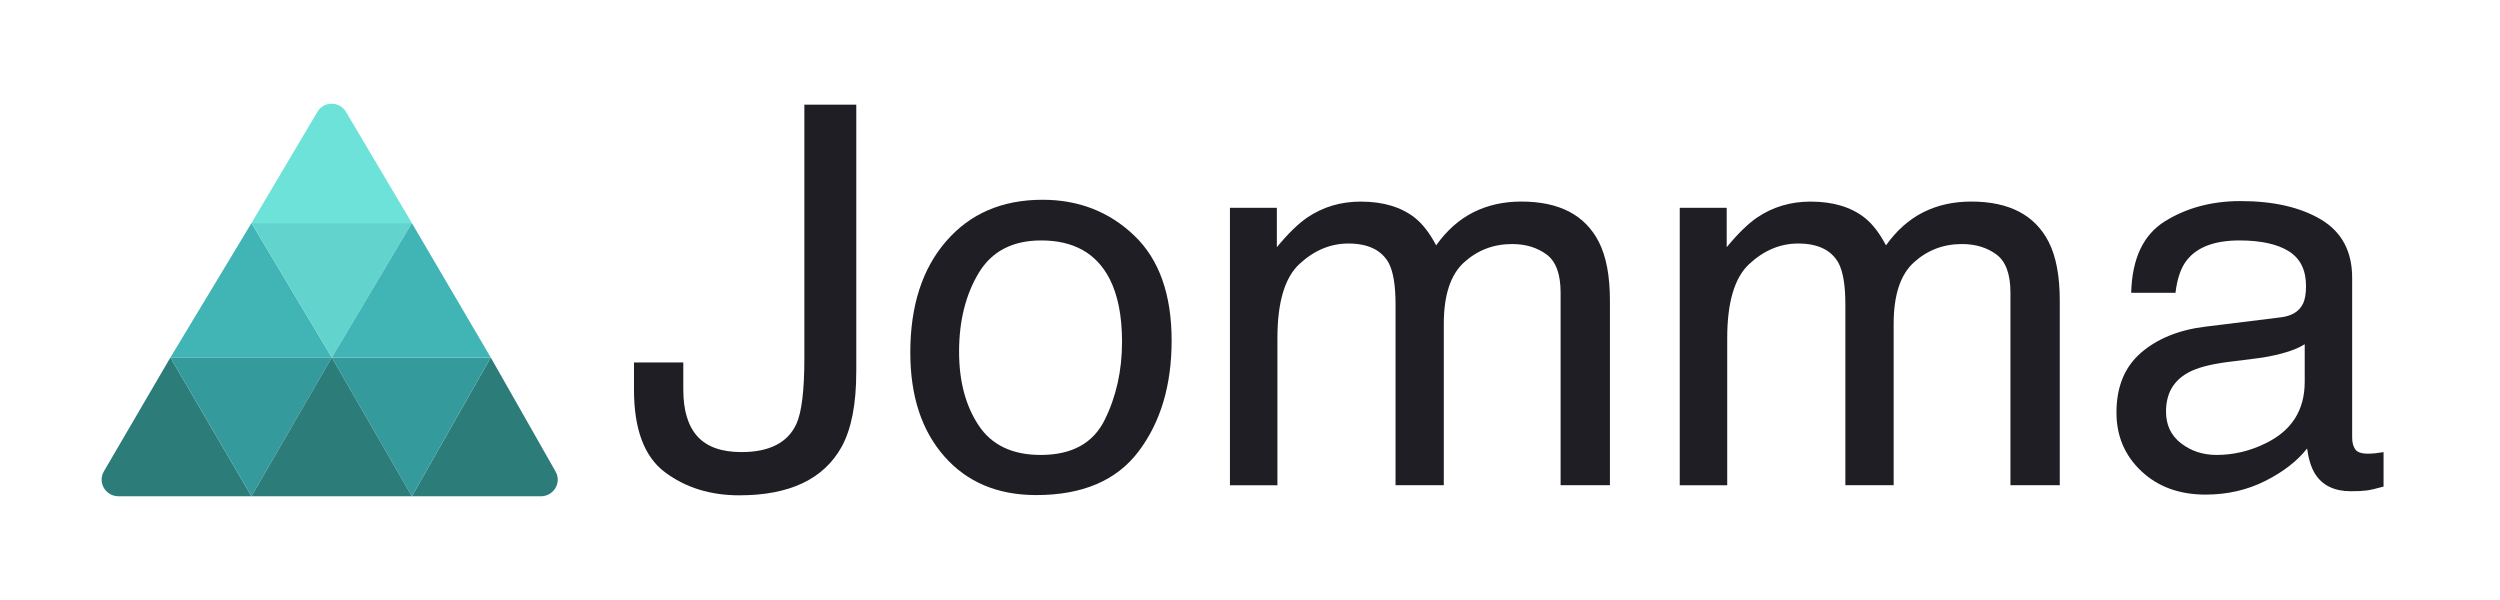 <svg width="125" height="30" viewBox="0 0 125 30" fill="none" xmlns="http://www.w3.org/2000/svg">
<path d="M5.93 24.814H12.573L8.519 17.876L5.195 23.566C4.87 24.122 5.278 24.814 5.93 24.814Z" fill="#2C7C7A"/>
<path d="M12.573 11.154L8.519 17.876H16.59L12.573 11.154Z" fill="#41B5B5"/>
<path d="M27.041 24.814H20.594L24.538 17.876L27.779 23.577C28.095 24.132 27.687 24.814 27.041 24.814Z" fill="#2C7C7A"/>
<path d="M24.538 17.876L20.594 24.814L16.589 17.876H24.538Z" fill="#359A9C"/>
<path d="M16.59 17.876H8.519L12.573 24.814L16.59 17.876Z" fill="#359A9C"/>
<path d="M12.573 24.814L16.589 17.876L20.594 24.814H12.573Z" fill="#2C7C7A"/>
<path d="M12.573 11.154L16.589 17.876L20.594 11.154H12.573Z" fill="#62D3CD"/>
<path d="M16.589 17.876L20.594 11.154L24.538 17.876H16.589Z" fill="#41B5B5"/>
<path d="M12.573 11.153L15.872 5.588C16.19 5.052 16.978 5.052 17.296 5.588L20.596 11.153H12.573Z" fill="#6DE2D9"/>
<path d="M42.813 18.589C42.813 20.195 42.571 21.443 42.087 22.332C41.189 23.956 39.481 24.766 36.964 24.766C35.512 24.766 34.271 24.379 33.243 23.607C32.213 22.835 31.699 21.459 31.699 19.482V18.122H34.165V19.482C34.165 20.518 34.4 21.297 34.871 21.82C35.343 22.342 36.076 22.604 37.072 22.604C38.473 22.604 39.389 22.134 39.821 21.192C40.085 20.614 40.218 19.52 40.218 17.914V5.233H42.814V18.589H42.813Z" fill="#1E1E24"/>
<path d="M56.708 11.774C57.957 12.964 58.581 14.715 58.581 17.029C58.581 19.264 58.031 21.11 56.931 22.568C55.831 24.026 54.124 24.754 51.812 24.754C49.883 24.754 48.352 24.109 47.216 22.819C46.082 21.53 45.515 19.798 45.515 17.624C45.515 15.295 46.112 13.44 47.31 12.059C48.505 10.679 50.111 9.988 52.128 9.988C53.933 9.988 55.461 10.584 56.708 11.774ZM55.235 20.994C55.813 19.826 56.102 18.524 56.102 17.093C56.102 15.8 55.894 14.747 55.477 13.936C54.817 12.659 53.677 12.022 52.061 12.022C50.627 12.022 49.585 12.565 48.933 13.652C48.281 14.738 47.954 16.05 47.954 17.584C47.954 19.059 48.279 20.288 48.933 21.271C49.585 22.255 50.62 22.747 52.036 22.747C53.591 22.747 54.658 22.162 55.235 20.994Z" fill="#1E1E24"/>
<path d="M61.495 10.389H63.843V12.359C64.406 11.677 64.915 11.18 65.372 10.87C66.155 10.344 67.043 10.08 68.036 10.08C69.161 10.08 70.065 10.353 70.752 10.896C71.139 11.206 71.491 11.665 71.807 12.268C72.335 11.526 72.953 10.976 73.665 10.616C74.377 10.257 75.177 10.078 76.066 10.078C77.964 10.078 79.255 10.752 79.943 12.098C80.312 12.824 80.496 13.799 80.496 15.026V24.261H78.03V14.625C78.03 13.702 77.795 13.067 77.325 12.721C76.855 12.376 76.281 12.202 75.605 12.202C74.674 12.202 73.872 12.51 73.199 13.122C72.526 13.735 72.19 14.759 72.19 16.192V24.261H69.777V15.208C69.777 14.268 69.663 13.58 69.435 13.148C69.074 12.501 68.401 12.176 67.418 12.176C66.522 12.176 65.706 12.518 64.971 13.2C64.236 13.882 63.871 15.118 63.871 16.905V24.263H61.497V10.389H61.495Z" fill="#1E1E24"/>
<path d="M83.987 10.389H86.335V12.359C86.898 11.677 87.407 11.18 87.865 10.87C88.647 10.344 89.535 10.08 90.528 10.08C91.653 10.08 92.558 10.353 93.245 10.896C93.632 11.206 93.983 11.665 94.299 12.268C94.827 11.526 95.446 10.976 96.157 10.616C96.869 10.257 97.669 10.078 98.558 10.078C100.457 10.078 101.748 10.752 102.435 12.098C102.804 12.824 102.988 13.799 102.988 15.026V24.261H100.522V14.625C100.522 13.702 100.287 13.067 99.817 12.721C99.347 12.376 98.773 12.202 98.097 12.202C97.166 12.202 96.364 12.51 95.691 13.122C95.018 13.735 94.683 14.759 94.683 16.192V24.261H92.268V15.208C92.268 14.268 92.153 13.58 91.925 13.148C91.565 12.501 90.892 12.176 89.908 12.176C89.013 12.176 88.197 12.518 87.462 13.2C86.727 13.882 86.361 15.118 86.361 16.905V24.263H83.987V10.389Z" fill="#1E1E24"/>
<path d="M114.049 15.866C114.594 15.796 114.958 15.573 115.144 15.194C115.25 14.986 115.301 14.688 115.301 14.297C115.301 13.501 115.013 12.921 114.439 12.562C113.865 12.203 113.042 12.022 111.971 12.022C110.735 12.022 109.857 12.352 109.34 13.011C109.05 13.376 108.861 13.919 108.774 14.639H106.559C106.604 12.925 107.167 11.732 108.252 11.061C109.336 10.389 110.594 10.054 112.024 10.054C113.683 10.054 115.031 10.365 116.068 10.986C117.094 11.607 117.608 12.576 117.608 13.888V21.881C117.608 22.122 117.659 22.316 117.76 22.464C117.86 22.611 118.074 22.684 118.399 22.684C118.505 22.684 118.623 22.677 118.756 22.665C118.888 22.651 119.028 22.632 119.178 22.606V24.329C118.809 24.433 118.528 24.497 118.334 24.523C118.139 24.549 117.876 24.562 117.542 24.562C116.725 24.562 116.131 24.277 115.762 23.706C115.569 23.404 115.432 22.977 115.354 22.424C114.87 23.045 114.176 23.585 113.271 24.043C112.365 24.501 111.367 24.73 110.279 24.73C108.969 24.73 107.9 24.34 107.068 23.559C106.238 22.778 105.823 21.801 105.823 20.628C105.823 19.343 106.231 18.346 107.049 17.639C107.866 16.933 108.939 16.496 110.265 16.333L114.049 15.866ZM109.052 22.165C109.553 22.552 110.147 22.747 110.832 22.747C111.668 22.747 112.475 22.557 113.257 22.177C114.575 21.547 115.236 20.518 115.236 19.087V17.212C114.946 17.395 114.573 17.546 114.117 17.667C113.662 17.789 113.213 17.875 112.775 17.926L111.341 18.106C110.481 18.219 109.834 18.394 109.401 18.636C108.667 19.04 108.301 19.687 108.301 20.574C108.299 21.247 108.55 21.778 109.052 22.165Z" fill="#1E1E24"/>
</svg>
